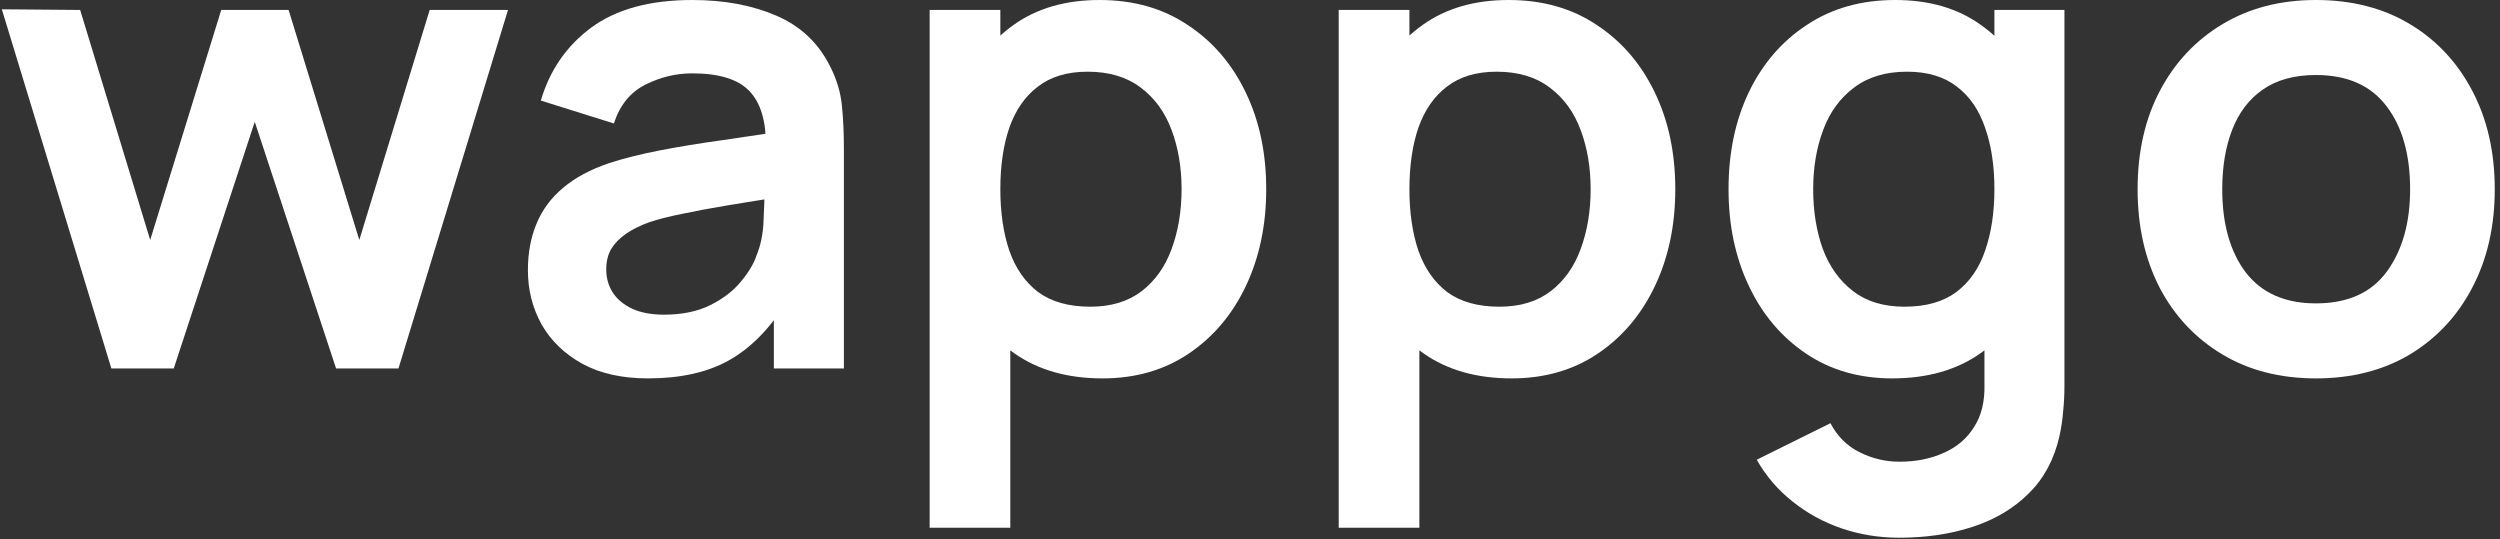 <svg xmlns="http://www.w3.org/2000/svg" width="241" height="52" viewBox="0 0 241 52" fill="none">
  <rect x="0" y="0" width="241" height="52" fill="#333333" stroke="none"/>
  <path d="M10.735 35.517L0.176 0.896L7.727 0.96L14.479 23.134L21.326 0.96H27.822L34.637 23.134L41.421 0.96H48.972L38.413 35.517H32.398L24.558 11.743L16.751 35.517H10.735Z" fill="white"/>
  <path d="M62.473 36.477C59.977 36.477 57.865 36.008 56.137 35.069C54.409 34.109 53.097 32.84 52.202 31.262C51.327 29.683 50.89 27.945 50.89 26.046C50.89 24.382 51.167 22.889 51.721 21.566C52.276 20.222 53.129 19.07 54.281 18.111C55.433 17.129 56.926 16.329 58.761 15.711C60.148 15.263 61.769 14.857 63.625 14.495C65.502 14.132 67.528 13.802 69.704 13.503C71.901 13.183 74.195 12.842 76.584 12.479L73.832 14.047C73.853 11.658 73.32 9.898 72.232 8.767C71.144 7.637 69.309 7.071 66.728 7.071C65.171 7.071 63.667 7.434 62.217 8.159C60.766 8.885 59.753 10.133 59.177 11.903L52.138 9.695C52.991 6.773 54.612 4.426 57.001 2.656C59.412 0.885 62.654 0 66.728 0C69.8 0 72.499 0.501 74.824 1.504C77.17 2.506 78.909 4.149 80.039 6.431C80.658 7.647 81.031 8.895 81.159 10.175C81.287 11.434 81.351 12.81 81.351 14.303V35.517H74.6V28.03L75.72 29.246C74.162 31.741 72.339 33.576 70.248 34.749C68.179 35.901 65.587 36.477 62.473 36.477ZM64.009 30.334C65.758 30.334 67.251 30.024 68.488 29.406C69.725 28.787 70.707 28.03 71.432 27.134C72.179 26.238 72.68 25.395 72.936 24.606C73.341 23.625 73.565 22.505 73.608 21.246C73.672 19.966 73.704 18.932 73.704 18.143L76.072 18.846C73.746 19.209 71.752 19.529 70.088 19.806C68.424 20.084 66.995 20.35 65.8 20.606C64.606 20.841 63.55 21.108 62.633 21.406C61.737 21.726 60.98 22.1 60.361 22.526C59.742 22.953 59.262 23.444 58.921 23.998C58.601 24.553 58.441 25.203 58.441 25.95C58.441 26.803 58.654 27.561 59.081 28.222C59.508 28.862 60.126 29.374 60.937 29.758C61.769 30.142 62.793 30.334 64.009 30.334Z" fill="white"/>
  <path d="M106.288 36.477C102.918 36.477 100.091 35.677 97.809 34.077C95.526 32.477 93.809 30.302 92.657 27.55C91.505 24.777 90.93 21.673 90.93 18.239C90.93 14.761 91.505 11.647 92.657 8.895C93.809 6.144 95.495 3.978 97.713 2.4C99.953 0.8 102.715 0 106 0C109.264 0 112.091 0.8 114.48 2.4C116.89 3.978 118.757 6.144 120.079 8.895C121.402 11.626 122.063 14.74 122.063 18.239C122.063 21.694 121.412 24.798 120.111 27.55C118.81 30.302 116.975 32.477 114.608 34.077C112.24 35.677 109.467 36.477 106.288 36.477ZM89.618 50.876V0.96H96.433V25.214H97.393V50.876H89.618ZM105.104 29.566C107.11 29.566 108.763 29.064 110.064 28.062C111.365 27.059 112.325 25.705 112.944 23.998C113.584 22.27 113.904 20.35 113.904 18.239C113.904 16.148 113.584 14.25 112.944 12.543C112.304 10.815 111.312 9.45 109.968 8.447C108.624 7.423 106.918 6.911 104.848 6.911C102.886 6.911 101.286 7.391 100.049 8.351C98.811 9.29 97.894 10.613 97.297 12.319C96.721 14.004 96.433 15.977 96.433 18.239C96.433 20.478 96.721 22.452 97.297 24.158C97.894 25.865 98.822 27.198 100.081 28.158C101.361 29.096 103.035 29.566 105.104 29.566Z" fill="white"/>
  <path d="M145.723 36.477C142.352 36.477 139.526 35.677 137.243 34.077C134.961 32.477 133.244 30.302 132.092 27.55C130.94 24.777 130.364 21.673 130.364 18.239C130.364 14.761 130.94 11.647 132.092 8.895C133.244 6.144 134.929 3.978 137.147 2.4C139.387 0.8 142.15 0 145.435 0C148.699 0 151.525 0.8 153.914 2.4C156.325 3.978 158.191 6.144 159.514 8.895C160.836 11.626 161.498 14.74 161.498 18.239C161.498 21.694 160.847 24.798 159.546 27.55C158.244 30.302 156.41 32.477 154.042 34.077C151.674 35.677 148.901 36.477 145.723 36.477ZM129.052 50.876V0.96H135.868V25.214H136.827V50.876H129.052ZM144.539 29.566C146.544 29.566 148.197 29.064 149.498 28.062C150.8 27.059 151.76 25.705 152.378 23.998C153.018 22.27 153.338 20.35 153.338 18.239C153.338 16.148 153.018 14.25 152.378 12.543C151.738 10.815 150.746 9.45 149.402 8.447C148.059 7.423 146.352 6.911 144.283 6.911C142.32 6.911 140.72 7.391 139.483 8.351C138.246 9.29 137.329 10.613 136.731 12.319C136.155 14.004 135.868 15.977 135.868 18.239C135.868 20.478 136.155 22.452 136.731 24.158C137.329 25.865 138.257 27.198 139.515 28.158C140.795 29.096 142.47 29.566 144.539 29.566Z" fill="white"/>
  <path d="M183.077 51.836C181.158 51.836 179.312 51.537 177.542 50.94C175.793 50.343 174.214 49.479 172.806 48.348C171.398 47.239 170.246 45.895 169.35 44.317L176.454 40.797C177.115 42.055 178.043 42.983 179.238 43.581C180.454 44.199 181.744 44.509 183.109 44.509C184.709 44.509 186.138 44.221 187.397 43.645C188.656 43.09 189.626 42.258 190.309 41.149C191.013 40.061 191.343 38.696 191.301 37.053V27.23H192.261V0.96H199.012V37.181C199.012 38.056 198.969 38.888 198.884 39.677C198.82 40.487 198.703 41.277 198.532 42.045C198.02 44.285 197.039 46.119 195.588 47.548C194.138 48.999 192.335 50.076 190.181 50.78C188.048 51.484 185.68 51.836 183.077 51.836ZM182.405 36.477C179.227 36.477 176.454 35.677 174.086 34.077C171.718 32.477 169.884 30.302 168.582 27.55C167.281 24.798 166.631 21.694 166.631 18.239C166.631 14.74 167.281 11.626 168.582 8.895C169.905 6.144 171.772 3.978 174.182 2.4C176.593 0.8 179.43 0 182.693 0C185.978 0 188.73 0.8 190.949 2.4C193.189 3.978 194.884 6.144 196.036 8.895C197.188 11.647 197.764 14.761 197.764 18.239C197.764 21.673 197.188 24.777 196.036 27.55C194.884 30.302 193.167 32.477 190.885 34.077C188.602 35.677 185.776 36.477 182.405 36.477ZM183.589 29.566C185.658 29.566 187.322 29.096 188.581 28.158C189.861 27.198 190.789 25.865 191.365 24.158C191.962 22.452 192.261 20.478 192.261 18.239C192.261 15.977 191.962 14.004 191.365 12.319C190.789 10.613 189.882 9.29 188.645 8.351C187.408 7.391 185.808 6.911 183.845 6.911C181.776 6.911 180.07 7.423 178.726 8.447C177.382 9.45 176.39 10.815 175.75 12.543C175.11 14.25 174.79 16.148 174.79 18.239C174.79 20.35 175.099 22.27 175.718 23.998C176.358 25.705 177.328 27.059 178.63 28.062C179.931 29.064 181.584 29.566 183.589 29.566Z" fill="white"/>
  <path d="M223.248 36.477C219.792 36.477 216.774 35.699 214.192 34.141C211.611 32.584 209.606 30.44 208.177 27.71C206.769 24.958 206.065 21.801 206.065 18.239C206.065 14.612 206.79 11.434 208.241 8.703C209.691 5.973 211.707 3.84 214.288 2.304C216.87 0.768 219.856 0 223.248 0C226.725 0 229.754 0.779 232.335 2.336C234.916 3.893 236.921 6.048 238.351 8.799C239.78 11.53 240.494 14.676 240.494 18.239C240.494 21.822 239.769 24.99 238.319 27.742C236.889 30.472 234.884 32.616 232.303 34.173C229.722 35.709 226.703 36.477 223.248 36.477ZM223.248 29.246C226.32 29.246 228.602 28.222 230.095 26.174C231.588 24.126 232.335 21.481 232.335 18.239C232.335 14.889 231.578 12.223 230.063 10.239C228.549 8.234 226.277 7.231 223.248 7.231C221.179 7.231 219.472 7.701 218.128 8.639C216.806 9.557 215.824 10.847 215.184 12.511C214.544 14.154 214.224 16.063 214.224 18.239C214.224 21.588 214.982 24.265 216.496 26.27C218.032 28.254 220.283 29.246 223.248 29.246Z" fill="white"/>
</svg>